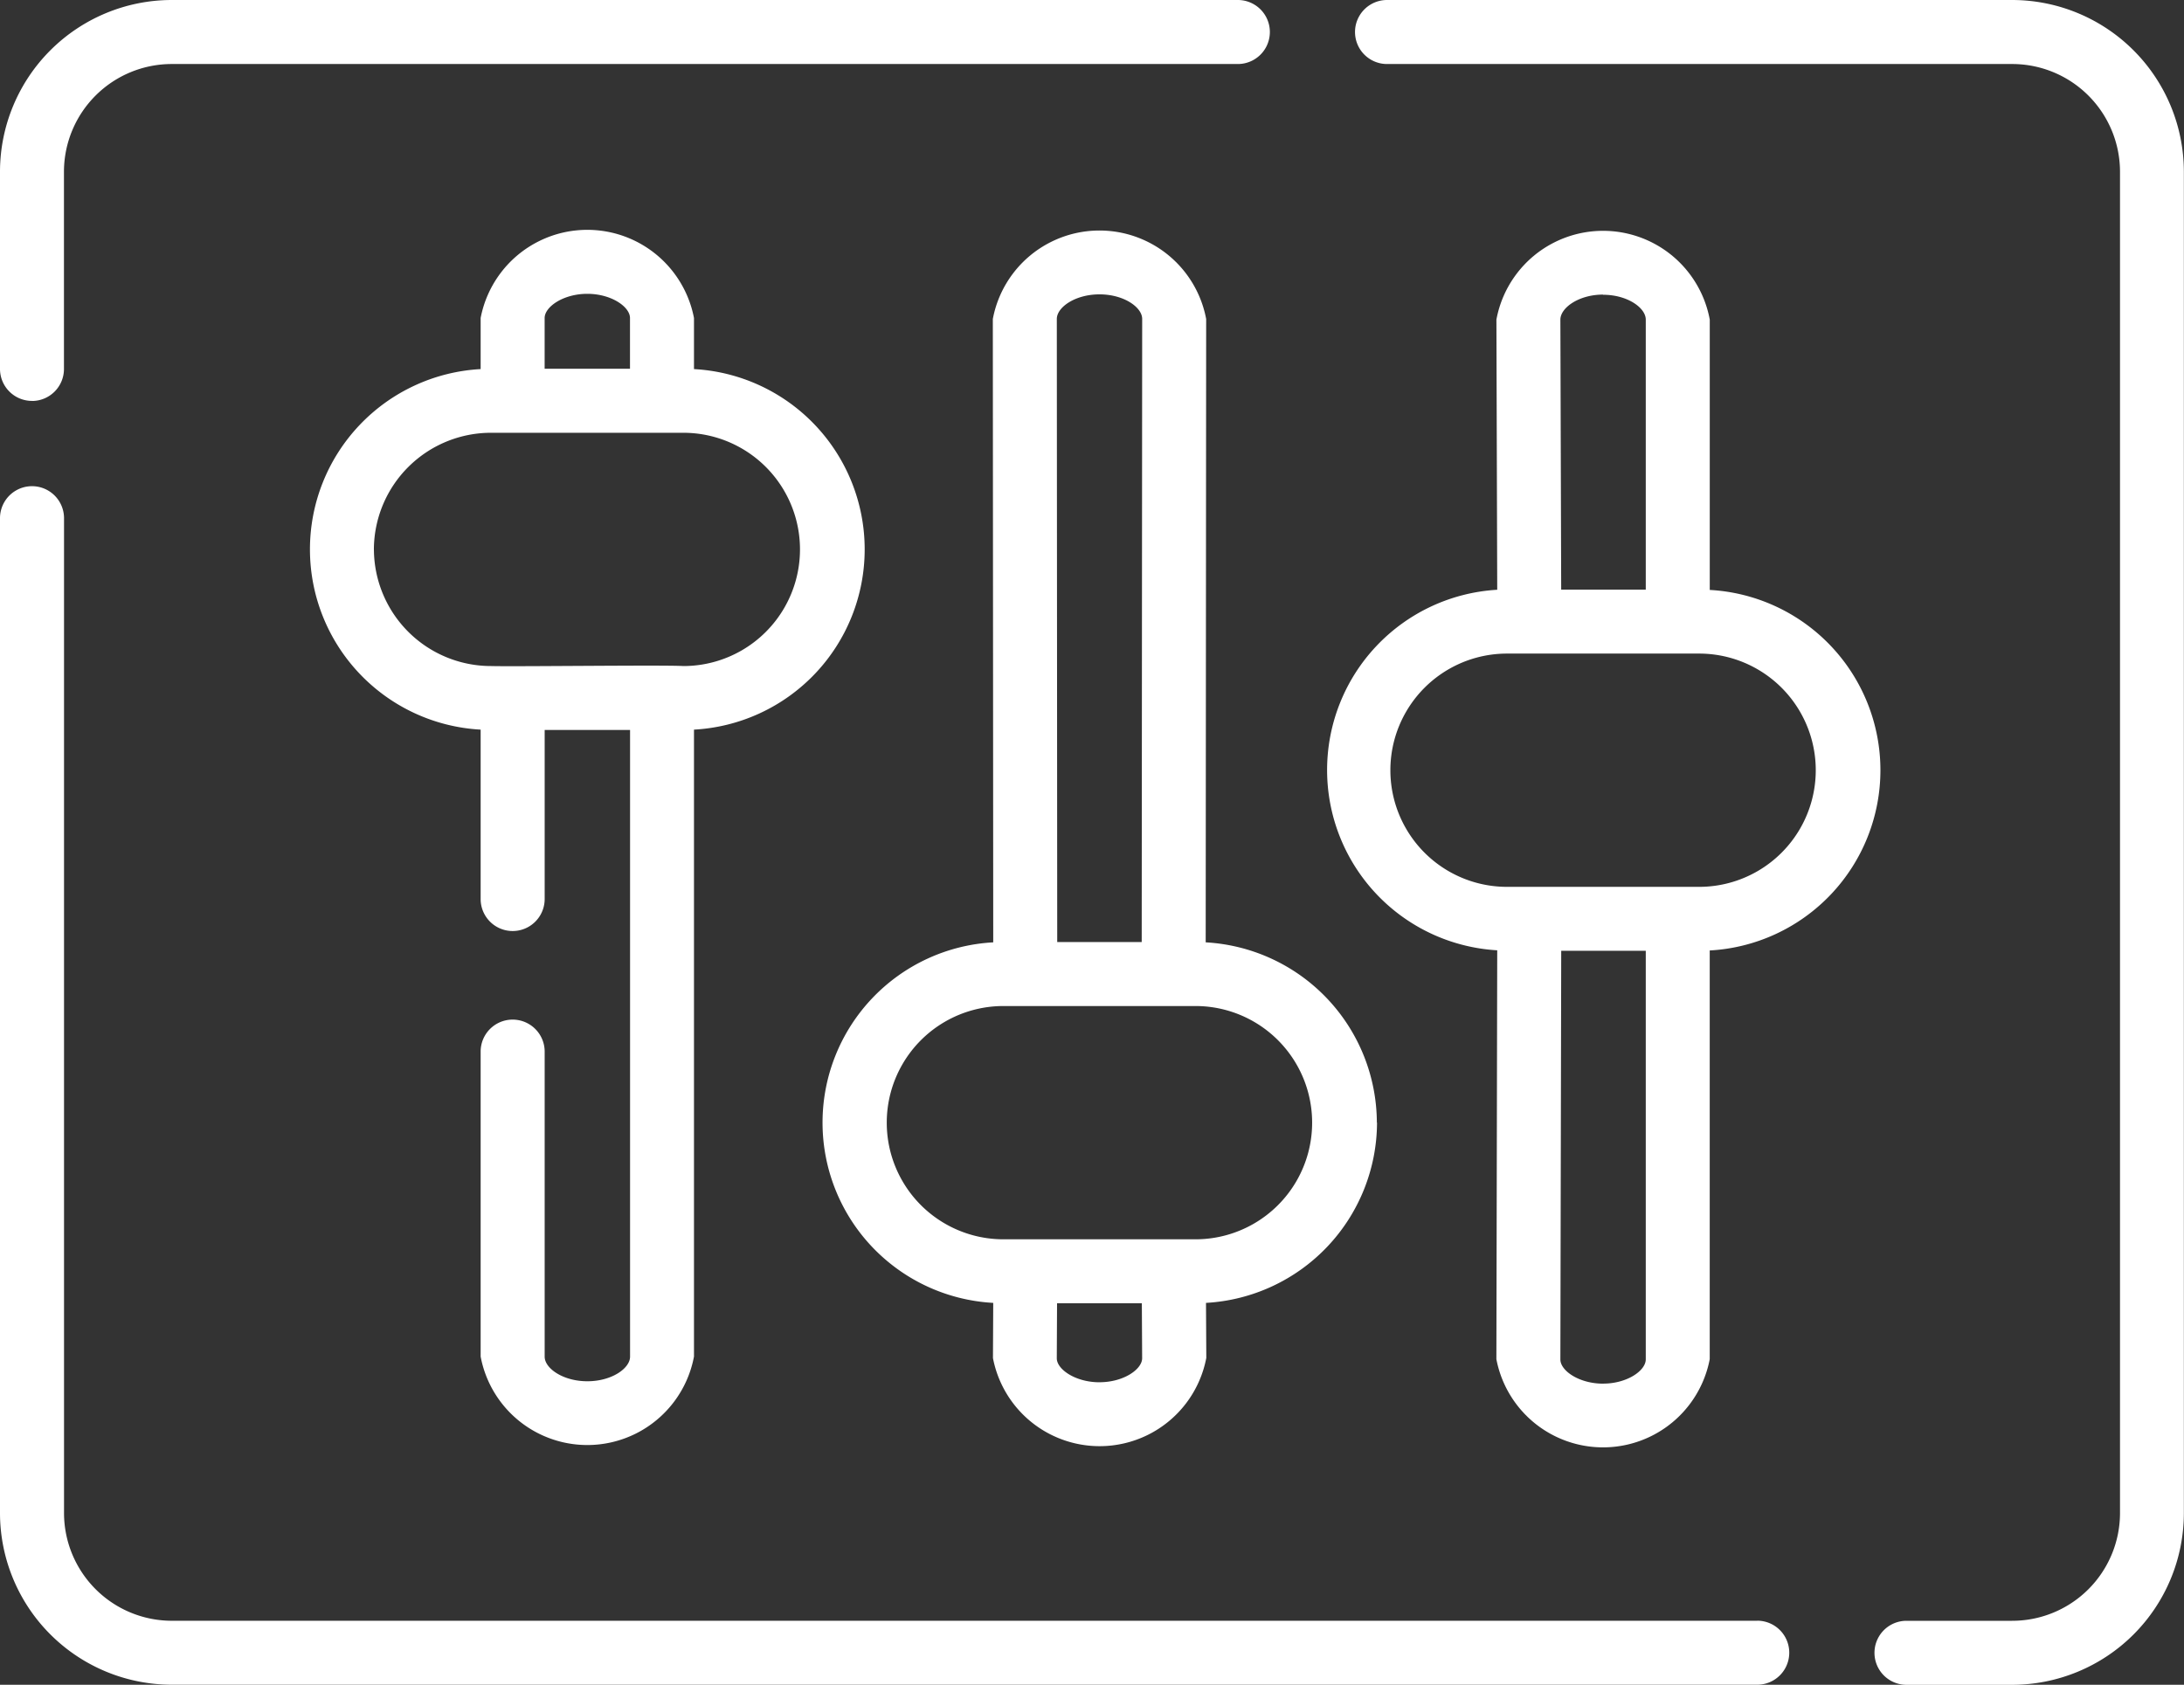 <svg xmlns="http://www.w3.org/2000/svg" width="64.81" height="50" viewBox="0 0 64.81 50"><rect x="0" y="0" width="64.81" height="50" fill="#333333" stroke="none"/><defs><style>.a{fill:#fff;}</style></defs><g transform="translate(0 -58.5)"><g transform="translate(0 58.5)"><path class="a" d="M.949,70.4a.949.949,0,0,0,.949-.949V63.584A3.2,3.2,0,0,1,5.1,60.4H36.733a.949.949,0,0,0,0-1.9H5.1A5.1,5.1,0,0,0,0,63.584v5.865a.949.949,0,0,0,.949.949Z" transform="translate(0 -58.5)"/><path class="a" d="M52.146,206.171H5.1A3.2,3.2,0,0,1,1.9,202.985V173.449a.949.949,0,1,0-1.9,0v29.536a5.1,5.1,0,0,0,5.1,5.084H52.146a.949.949,0,1,0,0-1.9Z" transform="translate(0 -158.07)"/><path class="a" d="M337.165,58.5H318.619a.949.949,0,1,0,0,1.9h18.546a3.2,3.2,0,0,1,3.205,3.185v39.832a3.2,3.2,0,0,1-3.205,3.185h-3.131a.949.949,0,1,0,0,1.9h3.131a5.1,5.1,0,0,0,5.1-5.084V63.584A5.1,5.1,0,0,0,337.165,58.5Z" transform="translate(-277.459 -58.5)"/><path class="a" d="M78.674,135.828a.949.949,0,0,0-.949.949v9.051a3.221,3.221,0,0,0,6.331,0V127.222a5.358,5.358,0,0,0,0-10.7v-1.516a3.223,3.223,0,0,0-6.331,0v1.516a5.358,5.358,0,0,0,0,10.7v5.027a.949.949,0,0,0,1.9,0v-5.017h2.534v18.6c0,.344-.542.729-1.267.729s-1.267-.385-1.267-.729v-9.051A.95.95,0,0,0,78.674,135.828Zm2.216-21.54c.714,0,1.267.386,1.267.718v1.506H79.624v-1.506C79.624,114.674,80.177,114.288,80.891,114.288Zm-6.333,7.585a3.476,3.476,0,0,1,3.483-3.461h5.7a3.461,3.461,0,1,1,0,6.923c-.556-.036-5.02.02-5.7,0A3.476,3.476,0,0,1,74.558,121.872Z" transform="translate(-63.462 -105.568)"/><path class="a" d="M209.185,138.99a5.376,5.376,0,0,0-5.079-5.351l.014-18.5a3.221,3.221,0,0,0-6.331,0l.012,18.5a5.358,5.358,0,0,0,0,10.7l-.008,1.638a3.223,3.223,0,0,0,6.331-.005l-.009-1.633a5.376,5.376,0,0,0,5.075-5.351Zm-8.231-24.582c.725,0,1.267.385,1.267.728l-.014,18.494H199.7l-.012-18.493C199.688,114.793,200.23,114.408,200.955,114.408Zm0,32.287c-.714,0-1.267-.385-1.267-.711l.008-1.633h2.516l.009,1.629C202.222,146.31,201.668,146.694,200.955,146.694Zm2.849-4.243h-5.7a3.461,3.461,0,1,1,0-6.923h5.7a3.461,3.461,0,1,1,0,6.923Z" transform="translate(-168.327 -105.672)"/><path class="a" d="M322.182,123.265v-8.023a3.219,3.219,0,0,0-6.331,0l.024,8.018a5.359,5.359,0,0,0,0,10.7l-.025,12.135a3.223,3.223,0,0,0,6.331,0V133.965a5.358,5.358,0,0,0,0-10.7Zm-3.166-8.76c.725,0,1.267.389,1.267.737v8.013h-2.51l-.024-8.013C317.75,114.894,318.292,114.5,319.017,114.5Zm0,32.316c-.714,0-1.267-.386-1.267-.717l.025-12.129h2.509V146.1C320.284,146.434,319.73,146.82,319.017,146.82Zm2.85-14.744h-5.7a3.461,3.461,0,1,1,0-6.923h5.7a3.461,3.461,0,1,1,0,6.923Z" transform="translate(-271.445 -105.757)"/></g></g></svg>
